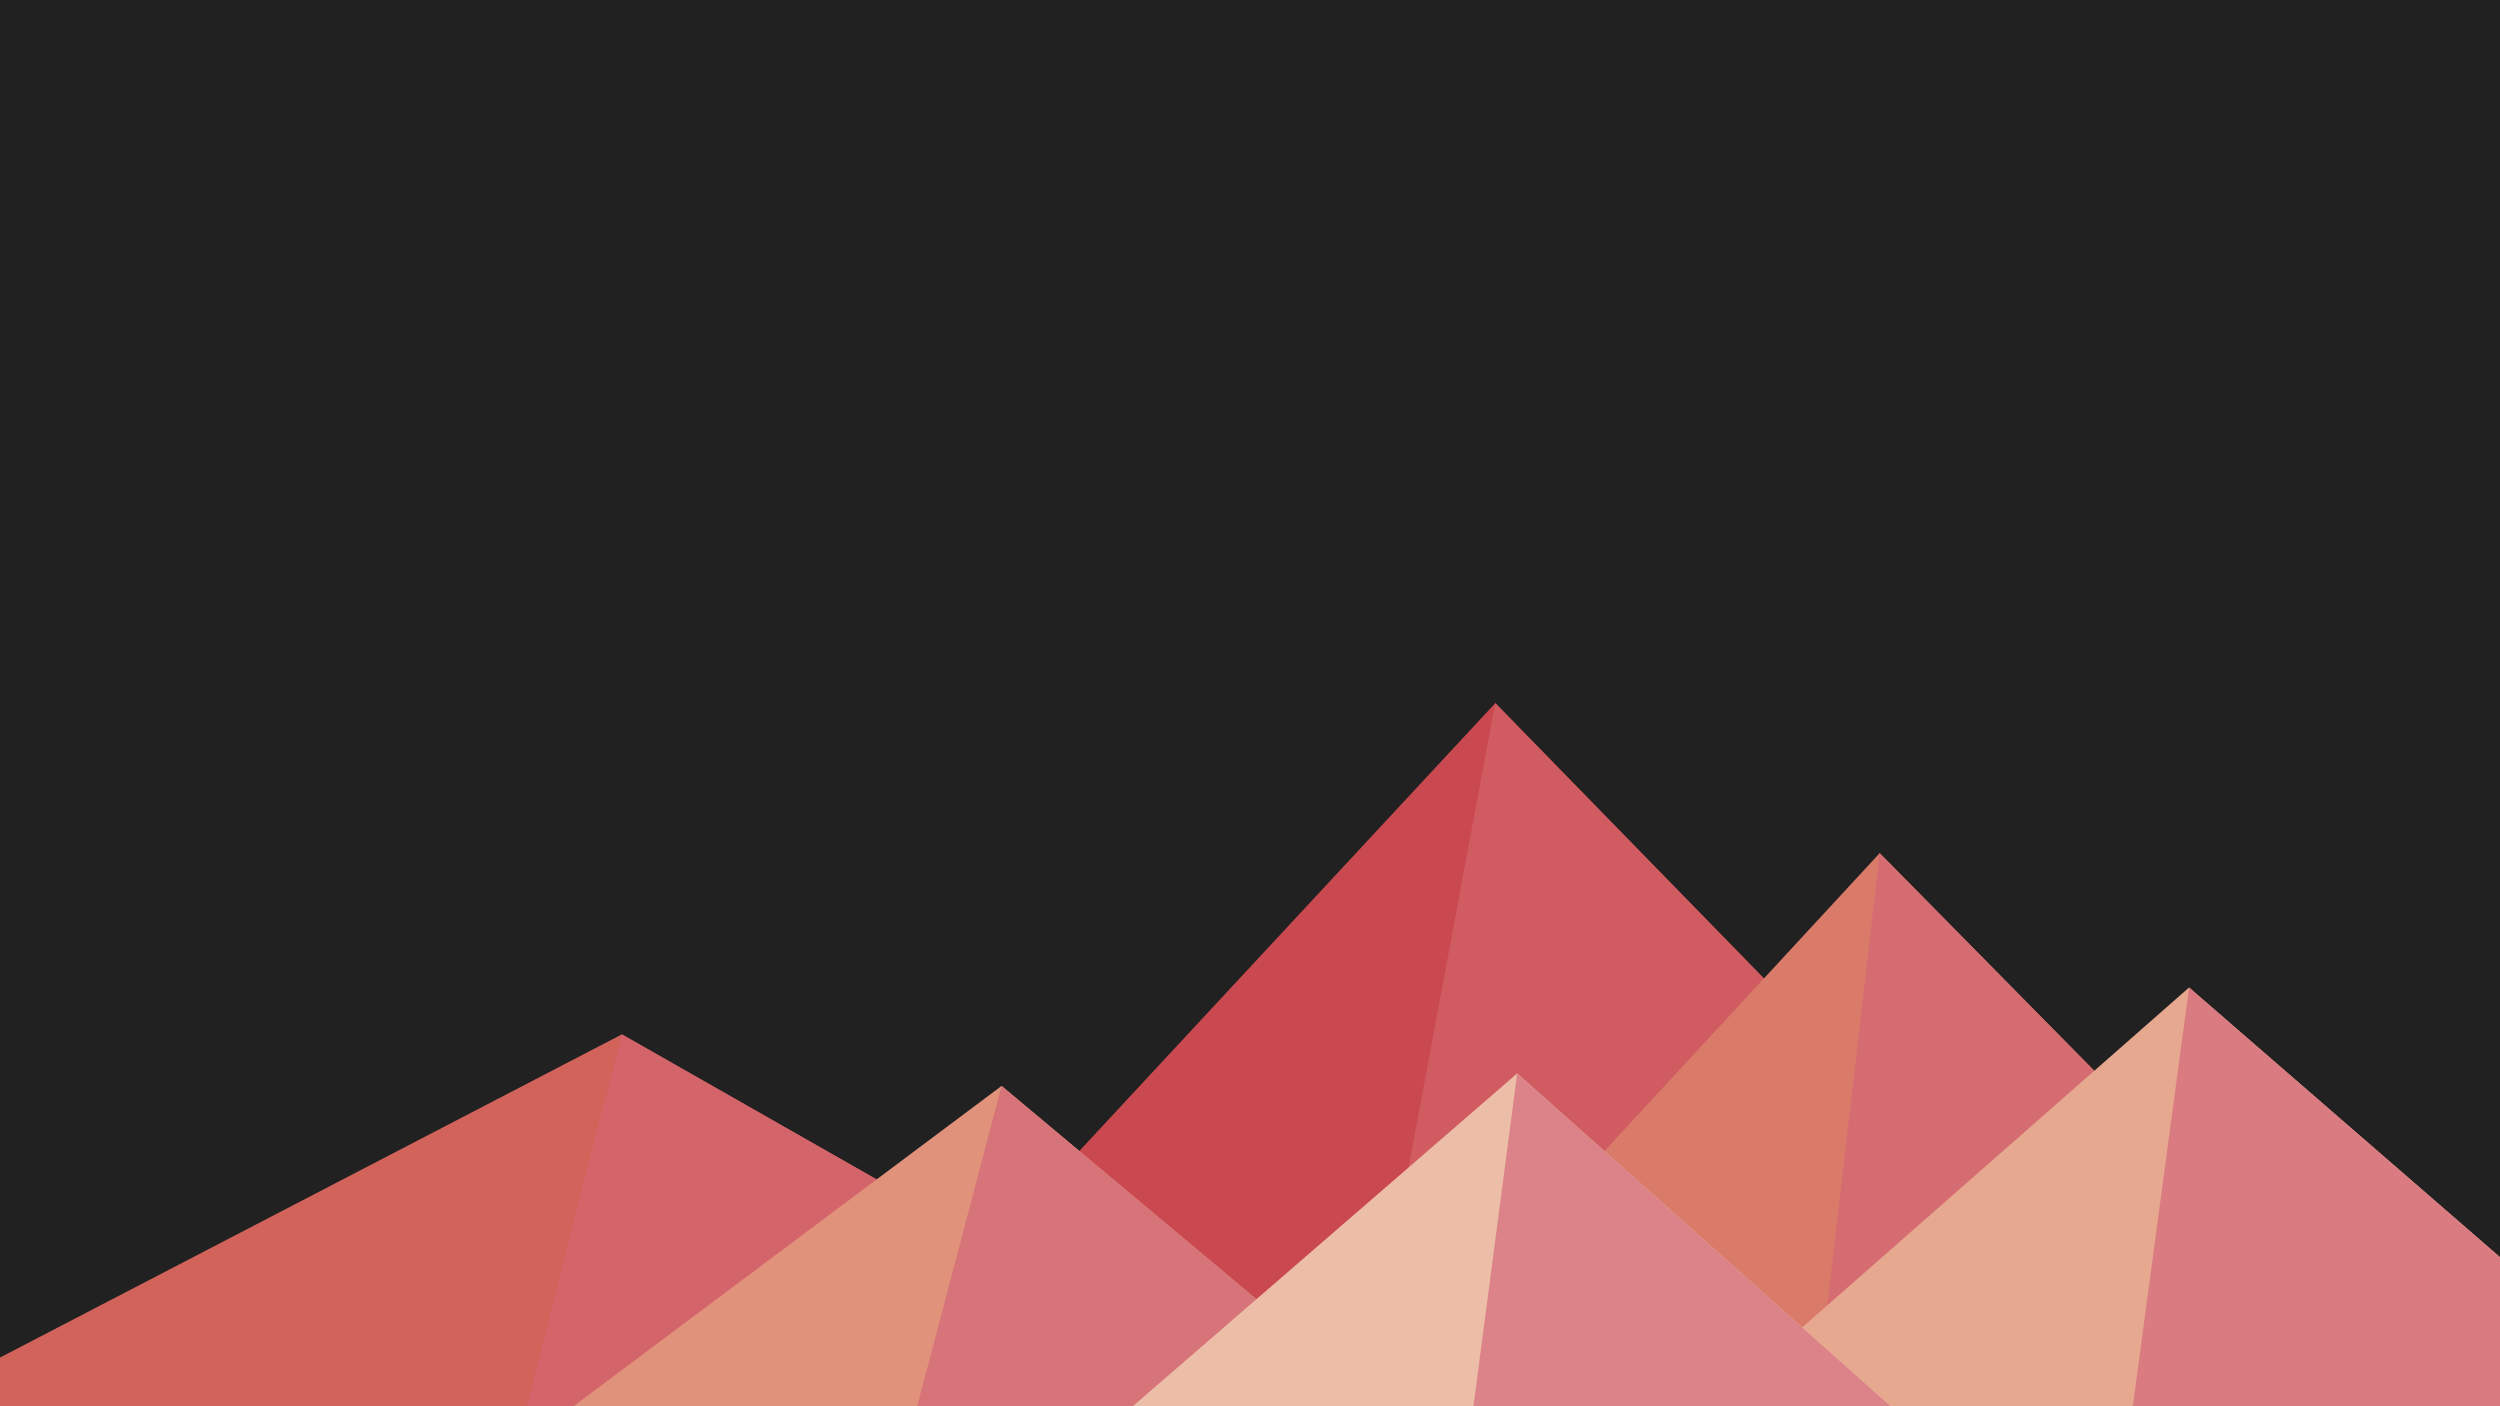 ﻿<svg xmlns='http://www.w3.org/2000/svg' viewBox='0 0 1600 900'><rect fill='#212121' width='1600' height='900'/><polygon fill='#ca484f' points='957 450 539 900 1396 900'/><polygon fill='#d05c62' points='957 450 872.9 900 1396 900'/><polygon fill='#d2635b' points='-60 900 398 662 816 900'/><polygon fill='#d3646a' points='337 900 398 662 816 900'/><polygon fill='#da7b6a' points='1203 546 1552 900 876 900'/><polygon fill='#d56c71' points='1203 546 1552 900 1162 900'/><polygon fill='#e1927b' points='641 695 886 900 367 900'/><polygon fill='#d77479' points='587 900 641 695 886 900'/><polygon fill='#e7a890' points='1710 900 1401 632 1096 900'/><polygon fill='#d97b80' points='1710 900 1401 632 1365 900'/><polygon fill='#edbea7' points='1210 900 971 687 725 900'/><polygon fill='#db8388' points='943 900 1210 900 971 687'/></svg>